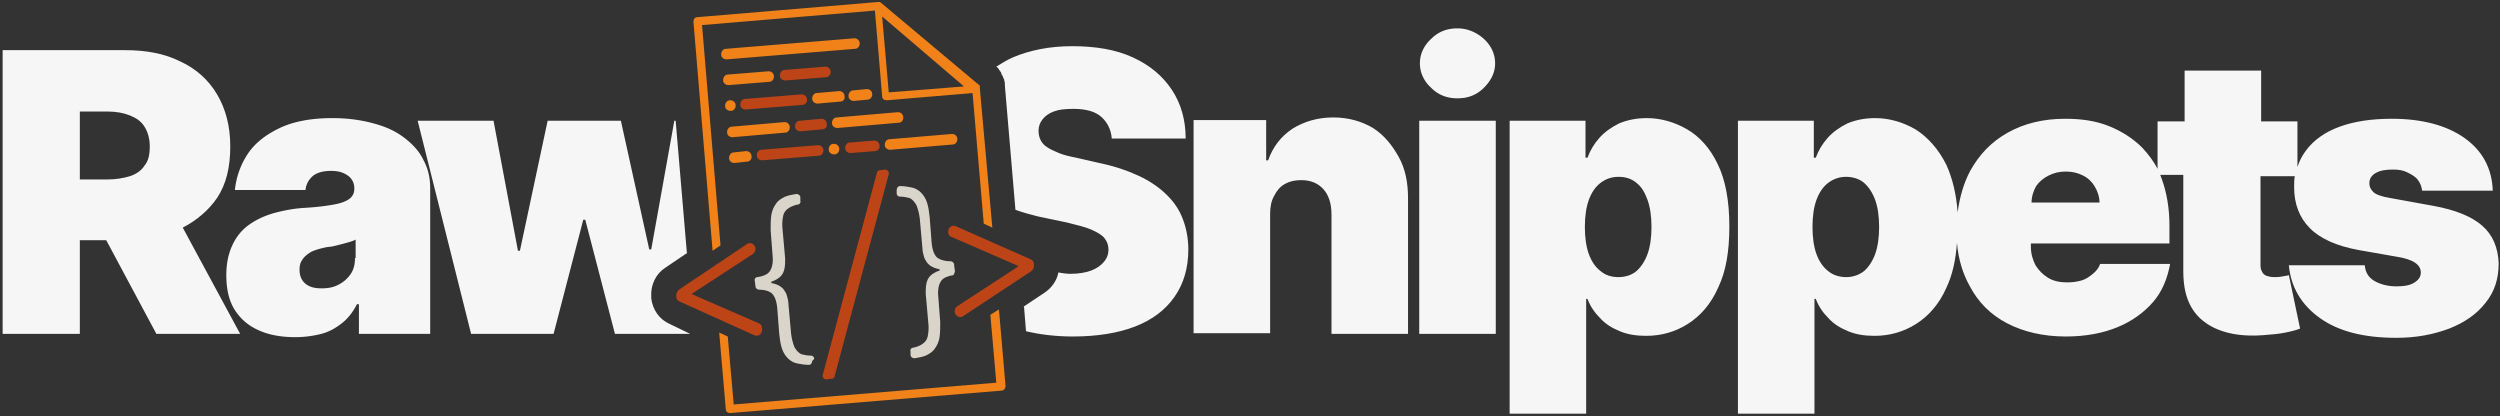 <svg xmlns="http://www.w3.org/2000/svg" viewBox="0 0 378.9 63.1" xml:space="preserve">
  <rect x="0" y="0" width="378.9" height="63.1" fill="#333333" stroke="none"/>
  <g fill="#f6f6f6">
    <path d="M61.3 20.9c-1.3-1-2.8-1.7-4.7-2.2-1.8-.5-3.9-.8-6.2-.8-3.2 0-5.9.5-8 1.5-2.1 1-3.8 2.3-4.9 4s-1.7 3.5-1.9 5.4h10.7c.1-1 .6-1.7 1.2-2.2.7-.5 1.6-.7 2.7-.7 1 0 1.8.2 2.5.7.6.4 1 1.1 1 1.9v.1c0 .6-.2 1.1-.7 1.5s-1.3.7-2.4.9c-1.1.2-2.6.4-4.4.5-1.7.1-3.2.4-4.7.8-1.4.4-2.7 1-3.8 1.8-1.1.8-1.9 1.8-2.5 3.1s-.9 2.8-.9 4.5c0 2.1.4 3.9 1.3 5.3s2.1 2.4 3.7 3.1c1.6.7 3.4 1 5.5 1a16 16 0 0 0 3.9-.5c1.2-.3 2.2-.9 3.1-1.6.9-.7 1.7-1.7 2.3-2.9h.3v4.5h10.8V28.5c0-1.5-.3-2.9-1-4.2-.6-1.3-1.6-2.4-2.9-3.4zm-7.5 18.2c0 1-.2 1.8-.7 2.5-.5.7-1.1 1.2-1.9 1.6-.8.4-1.6.5-2.5.5-1 0-1.8-.2-2.4-.7-.6-.5-.9-1.2-.9-2.1 0-.6.1-1.1.4-1.5.3-.5.7-.8 1.3-1.2.6-.3 1.3-.5 2.2-.7.5-.1.9-.1 1.3-.2l1.2-.3c.4-.1.7-.2 1.1-.3.3-.1.7-.2 1-.4v2.8zM220.9 14.9c1.6 0 2.9-.5 4-1.6s1.7-2.3 1.7-3.7-.6-2.7-1.7-3.7-2.5-1.6-4-1.6c-1.6 0-2.9.5-4 1.6-1.1 1-1.7 2.3-1.7 3.7s.6 2.7 1.7 3.7c1.1 1.1 2.4 1.6 4 1.6z"/>
    <path d="M32.9 30c1.4-2.1 2-4.7 2-7.8 0-3.1-.7-5.7-2-7.9s-3.2-3.9-5.6-5c-2.4-1.2-5.2-1.7-8.4-1.7H.4v43h11.7V36.4h4l7.6 14.2h12.7l-8.7-16.1c2.1-1.1 3.9-2.6 5.2-4.5zm-11-4.9c-.5.8-1.3 1.3-2.2 1.6-1 .3-2.1.5-3.5.5h-4.1V16.9h4.1c1.4 0 2.5.2 3.5.6s1.7.9 2.2 1.7c.5.8.8 1.8.8 3s-.2 2.2-.8 2.9zM101.5 49.1c-1.6-.7-2.6-2.2-2.8-3.9v-.3c-.1-1.7.7-3.4 2.1-4.3l3.4-2.3h-.1l-1.7-20h-.2l-3.5 19.5h-.3l-4.3-19.5H83L78.8 38h-.3l-3.7-19.7H63.3l8.1 32.3h12.5l4.5-17.3h.3l4.5 17.3h11.4l-3.1-1.5zM176.9 29.6c-1.1-1.1-2.5-2.1-4.2-2.9-1.7-.8-3.7-1.5-6.1-2l-3.5-.8c-1-.2-1.9-.4-2.6-.7-.7-.3-1.4-.6-1.8-.9-.5-.3-.8-.7-1-1.1-.2-.4-.3-.9-.3-1.4 0-.6.2-1.2.6-1.7.4-.5.9-.9 1.7-1.2.8-.3 1.7-.4 3-.4 1.9 0 3.3.4 4.2 1.2.9.8 1.5 1.9 1.6 3.3h11.2c0-2.8-.7-5.3-2.1-7.4-1.4-2.1-3.3-3.7-5.9-4.9S166 7 162.5 7c-3.4 0-6.4.6-9 1.7-.9.4-1.7.9-2.5 1.4.2.1.3.3.4.4l.1.2c.2.2.3.4.3.6l.1.1c.1.2.2.5.3.7v.1c.1.2.1.5.1.7v.1l1.6 18.8c1.1.4 2.2.7 3.4 1l4.3.9c1.6.4 2.9.7 3.8 1.1.9.4 1.6.8 2 1.3.4.5.6 1.1.6 1.7 0 .7-.2 1.3-.7 1.9-.4.5-1.1 1-1.9 1.3-.8.3-1.9.5-3.1.5-.7 0-1.3-.1-1.9-.2-.2 1.2-1 2.3-2 3l-3.3 2.2h.1l.3 3.7c2.1.5 4.5.8 7.1.8 3.6 0 6.8-.5 9.4-1.5 2.6-1 4.6-2.5 6-4.5 1.4-2 2.1-4.4 2.1-7.2 0-1.6-.3-3.2-.8-4.5-.5-1.4-1.3-2.6-2.4-3.7zM255.7 19.6c-1.9-1.1-4-1.7-6.1-1.7-1.6 0-3 .3-4.2.8-1.2.6-2.2 1.3-3 2.2-.8.9-1.4 1.9-1.8 3h-.3v-5.6h-11.5v44.4h11.6V45.3h.2c.4 1.1 1.1 2.1 1.9 2.9.8.9 1.8 1.5 3 2s2.5.7 4 .7c2.3 0 4.4-.6 6.3-1.8 1.9-1.2 3.5-3 4.6-5.5 1.2-2.5 1.7-5.5 1.7-9.3 0-3.9-.6-7.1-1.8-9.5-1.1-2.3-2.7-4.1-4.6-5.2zm-6 18.9c-.4 1.1-1 2-1.7 2.6-.7.6-1.7.9-2.7.9-1.1 0-2-.3-2.7-.9-.8-.6-1.4-1.5-1.8-2.6-.4-1.1-.6-2.5-.6-4.1 0-1.6.2-3 .6-4.1.4-1.1 1-2 1.8-2.6.8-.6 1.7-.9 2.7-.9 1.1 0 2 .3 2.7.9.8.6 1.3 1.5 1.7 2.6s.6 2.5.6 4.1-.2 3-.6 4.1zM376.2 34.2c-1.6-1.4-4.1-2.4-7.4-3l-6.6-1.2c-1.2-.2-2.1-.5-2.5-.9-.4-.4-.6-.8-.6-1.3 0-.7.3-1.2 1-1.6.7-.4 1.6-.5 2.6-.5.8 0 1.5.1 2.1.4.6.3 1.2.6 1.6 1.1.4.5.6 1 .7 1.7h10.7c-.1-3.4-1.6-6.1-4.3-8s-6.4-2.9-11-2.9c-3.1 0-5.7.4-7.9 1.2-2.2.8-3.9 2-5.1 3.6-.6.8-1 1.6-1.3 2.5v-6.9h-5.5v-7.7h-11.6v7.7H327v7.2c-.6-1.2-1.4-2.2-2.3-3.2-1.4-1.4-3.1-2.5-5.1-3.3-2-.8-4.2-1.1-6.6-1.1-3.3 0-6.2.7-8.7 2.1-2.5 1.4-4.3 3.3-5.7 5.8-1 1.9-1.6 4-1.9 6.3-.2-2.8-.8-5.2-1.7-7.2-1.2-2.4-2.8-4.2-4.7-5.4-1.9-1.1-4-1.7-6.1-1.7-1.6 0-3 .3-4.2.8-1.2.6-2.2 1.3-3 2.2-.8.9-1.4 1.9-1.8 3h-.3v-5.6h-11.5v44.4H275V45.3h.2c.4 1.1 1.1 2.1 1.9 2.9.8.9 1.8 1.5 3 2s2.5.7 4 .7c2.3 0 4.4-.6 6.3-1.8 1.9-1.2 3.5-3 4.6-5.5.9-1.9 1.4-4.1 1.6-6.8.2 2.5.9 4.7 1.9 6.5 1.3 2.5 3.2 4.4 5.7 5.7 2.5 1.3 5.5 2 8.9 2 3 0 5.6-.5 7.8-1.4 2.2-.9 4-2.2 5.4-3.8 1.4-1.6 2.2-3.6 2.6-5.8h-10.6c-.2.6-.6 1.1-1.1 1.5-.5.4-1 .8-1.7 1-.7.2-1.4.3-2.2.3-1.1 0-2.1-.2-2.9-.7-.8-.5-1.4-1.1-1.9-1.9-.4-.8-.7-1.7-.7-2.8v-.5h21v-2.7c0-2.6-.4-4.9-1.1-6.9-.1-.3-.2-.5-.3-.8h3.5v14.6c0 2.3.4 4.1 1.3 5.6s2.3 2.6 4.1 3.3c1.8.7 4 1 6.7.8 1.3-.1 2.5-.2 3.4-.4 1-.2 1.7-.4 2.2-.6l-1.7-8.1c-.2.1-.6.1-1 .2-.5.1-.9.1-1.2.1-.5 0-.9-.1-1.2-.2-.3-.1-.6-.4-.7-.7-.2-.3-.2-.7-.2-1.1V26.7h5.2c-.1.5-.1 1.1-.1 1.7 0 2.5.8 4.6 2.4 6.2 1.6 1.6 4.1 2.7 7.4 3.3l5.7 1c1.3.2 2.2.5 2.8.9.6.4.9.9.9 1.5 0 .7-.4 1.2-1.1 1.6s-1.6.5-2.6.5c-1.3 0-2.4-.3-3.3-.8s-1.4-1.3-1.5-2.4h-11.5c.3 3.3 1.9 6 4.7 8 2.8 2 6.6 3 11.6 3 3 0 5.6-.5 8-1.4 2.3-.9 4.2-2.2 5.5-3.9 1.4-1.7 2-3.7 2-6-.1-2.4-.9-4.3-2.5-5.7zm-92 4.3c-.4 1.1-1 2-1.7 2.6-.8.6-1.7.9-2.7.9s-2-.3-2.7-.9c-.8-.6-1.4-1.5-1.8-2.6-.4-1.1-.6-2.5-.6-4.1 0-1.6.2-3 .6-4.1.4-1.1 1-2 1.8-2.6.8-.6 1.7-.9 2.7-.9s2 .3 2.7.9c.7.6 1.3 1.5 1.7 2.6.4 1.1.6 2.5.6 4.1s-.2 3-.6 4.1zm23.7-7.8c0-.9.3-1.8.7-2.5.5-.7 1.1-1.2 1.9-1.6s1.6-.6 2.6-.6 1.8.2 2.6.6c.8.4 1.4 1 1.8 1.7s.7 1.5.7 2.4h-10.3zM208.1 19.4c-1.7-1-3.7-1.6-6-1.6-2.4 0-4.4.6-6.2 1.7-1.8 1.2-3 2.8-3.7 4.8h-.3v-6.1h-11v32.3h11.6V32.4c0-1.1.2-2 .6-2.7.4-.8.9-1.4 1.6-1.8s1.5-.6 2.5-.6c1.5 0 2.6.5 3.4 1.4.8.9 1.2 2.2 1.2 3.8v18.1h11.6V30c0-2.3-.4-4.4-1.4-6.2s-2.2-3.3-3.9-4.4zM215.1 18.3h11.6v32.3h-11.6z"/>
  </g>
  <path d="m151.4 46.9 1 11.6c0 .3-.2.7-.6.7l-41.1 3.4c-.4 0-.7-.2-.7-.6l-1-11.6 1.3.6.9 10.3L151 58l-.9-10.3 1.3-.8z" fill="#f08219"/>
  <path d="M156.7 40c0-.3-.2-.6-.5-.7l-11.3-5c-.6-.3-1.2.2-1.2.8v.1c0 .3.2.6.5.7l10.1 4.4v.1l-9.2 6c-.3.2-.4.5-.4.8v.1c.1.6.8 1 1.3.6l10.3-6.8c.3-.2.4-.5.4-.8V40z" fill="#bc4417"/>
  <path d="m144.7 40.9-.1-.8c0-.3-.3-.5-.5-.5-.9 0-1.5-.2-2-.5-.5-.4-.8-1.2-.9-2.3l-.3-3.9c-.1-.9-.2-1.6-.4-2.2-.2-.6-.5-1.1-.9-1.5-.4-.4-.9-.7-1.5-.8-.5-.1-1.1-.2-1.7-.2-.3 0-.5.3-.5.6v.5c0 .3.2.5.5.5.5 0 1 .1 1.4.2.5.2.8.6 1.1 1.1.2.5.4 1.2.5 2l.4 4.5c0 .6.2 1.1.3 1.5.2.4.4.8.8 1.1.4.3.9.5 1.5.6v.2c-.6.2-1.1.5-1.4.8-.3.3-.5.7-.6 1.2-.1.5-.1 1-.1 1.5l.4 4.5c.1.8 0 1.5-.1 2s-.4.9-.9 1.2c-.3.2-.8.4-1.3.5-.3 0-.5.3-.4.6v.5c0 .3.3.5.6.5.6-.1 1.2-.2 1.7-.4.6-.3 1.1-.6 1.4-1.1.3-.4.6-1 .7-1.7.1-.7.1-1.4.1-2.3l-.3-3.9c-.1-1.1.1-1.9.5-2.4.3-.4 1-.7 1.8-.8.1-.2.3-.5.2-.8z" fill="#d9d5ca"/>
  <path d="m134.2 25.7-.9.1c-.2 0-.4.2-.4.4l-8.2 30.6c-.1.4.2.7.5.7l.9-.1c.2 0 .4-.2.4-.4l8.2-30.6c.1-.3-.2-.7-.5-.7z" fill="#bc4417"/>
  <path d="M123.4 54.4c0-.3-.2-.5-.5-.5-.5 0-1-.1-1.4-.2-.5-.2-.8-.6-1.1-1.1-.2-.5-.4-1.2-.5-2l-.4-4.5c0-.6-.2-1.1-.3-1.5-.2-.4-.4-.8-.8-1.1-.4-.3-.9-.5-1.5-.6v-.2c.6-.2 1.1-.5 1.4-.8.3-.3.5-.7.6-1.2.1-.5.1-1 .1-1.5l-.4-4.5c-.1-.8 0-1.5.1-2s.4-.9.9-1.2c.3-.2.8-.4 1.3-.5.3 0 .5-.3.4-.6v-.5c0-.3-.3-.5-.6-.5-.6.1-1.2.2-1.7.4-.6.3-1.1.6-1.4 1.1-.3.4-.6 1-.7 1.7-.1.7-.1 1.4-.1 2.3l.3 3.9c.1 1.1-.1 1.9-.5 2.4-.3.4-1 .7-1.8.8-.3 0-.5.3-.4.6l.1.8c0 .3.3.5.5.5.9 0 1.5.2 1.9.5.5.4.8 1.2.9 2.3l.3 3.9c.1.9.2 1.6.4 2.2.2.6.5 1.1.9 1.5.4.4.9.7 1.5.8.5.1 1.1.2 1.7.2.3 0 .5-.3.5-.6l.3-.3z" fill="#d9d5ca"/>
  <path d="M115.5 49.7c0-.3-.2-.6-.5-.7l-10.1-4.4v-.1l9.2-6c.3-.2.4-.5.4-.8v-.1c-.1-.6-.8-1-1.3-.6l-10.3 6.9c-.2.2-.4.5-.4.8v.3c0 .3.2.6.5.7l11.3 5.1c.6.3 1.2-.2 1.2-.8v-.3z" fill="#bc4417"/>
  <g>
    <path d="M113.9 23.7c0-.5-.4-.8-.8-.8l-1.9.2c-.4 0-.7.4-.7.8v.1c0 .4.4.7.8.7l1.9-.2c.4 0 .8-.4.7-.8z" fill="#f08219"/>
    <path d="M124.8 22.8c0-.5-.4-.8-.8-.8l-8.6.7c-.4 0-.7.4-.7.8v.1c0 .4.4.7.8.7l8.6-.7c.4 0 .7-.4.7-.8z" fill="#bc4417"/>
    <path d="M127.2 22.6c0-.5-.4-.8-.8-.8h-.1c-.4 0-.7.4-.7.8v.1c0 .4.4.7.8.7h.1c.4 0 .7-.4.7-.8z" fill="#f08219"/>
    <path d="M133.3 22.1c0-.5-.4-.8-.8-.8l-3.7.3c-.4 0-.7.4-.7.8v.1c0 .4.4.7.8.7l3.7-.3c.4 0 .8-.4.7-.8z" fill="#bc4417"/>
    <path d="M145.1 21.1c0-.5-.4-.8-.8-.8l-9.5.8c-.4 0-.7.4-.7.8v.1c0 .4.4.7.8.7l9.5-.8c.4 0 .7-.4.7-.8zM136.9 17.8c0-.5-.4-.8-.8-.8l-9.3.8c-.4 0-.7.4-.7.8v.1c0 .4.4.7.8.7l9.3-.8c.4 0 .7-.3.7-.8z" fill="#f08219"/>
    <path d="M125.3 18.8c0-.5-.4-.8-.8-.8l-3.3.3c-.4 0-.7.4-.7.8v.1c0 .4.4.7.8.7l3.3-.3c.5 0 .8-.4.7-.8z" fill="#bc4417"/>
    <path d="M119.7 19.3c0-.5-.4-.8-.8-.8l-8 .7c-.4 0-.7.4-.7.8v.1c0 .4.4.7.8.7l8-.7c.4 0 .7-.4.7-.8zM117.3 11.6c0-.5-.4-.8-.8-.8l-6.2.5c-.4 0-.7.4-.7.8v.1c0 .4.4.7.8.7l6.2-.5c.4 0 .7-.4.7-.8z" fill="#f08219"/>
    <path d="M125.9 10.9c0-.5-.4-.8-.8-.8l-6.2.5c-.4 0-.7.4-.7.8v.1c0 .4.4.7.8.7l6.2-.5c.4 0 .7-.4.7-.8z" fill="#bc4417"/>
    <path d="M130.3 6.6c0-.5-.4-.8-.8-.8L110 7.4c-.4 0-.7.4-.7.8v.1c0 .4.4.7.8.7l19.5-1.6c.4 0 .7-.4.7-.8zM111.5 16c0-.5-.4-.8-.8-.8h-.1c-.4 0-.7.4-.7.8v.1c0 .4.4.7.8.7h.1c.4 0 .7-.4.7-.8z" fill="#f08219"/>
    <path d="M122.3 15.1c0-.5-.4-.8-.8-.8l-8.6.7c-.4 0-.7.4-.7.8v.1c0 .4.4.7.8.7l8.6-.7c.4 0 .8-.4.7-.8z" fill="#bc4417"/>
    <path d="M128 14.6c0-.5-.4-.8-.8-.8l-3.4.3c-.4 0-.7.4-.7.8v.1c0 .4.4.7.8.7l3.4-.3c.5 0 .8-.4.7-.8zM132.2 14.3c0-.5-.4-.8-.8-.8l-2.1.2c-.4 0-.7.4-.7.8v.1c0 .4.4.7.8.7l2.1-.2c.4 0 .7-.4.7-.8z" fill="#f08219"/>
  </g>
  <path d="M148.5 13.3V13s0-.1-.1-.1L133.5.4s-.1 0-.1-.1H133.1l-27.4 2.3c-.4 0-.6.3-.6.7L108 38l1.2-.8-2.8-33.4 26.2-2.2 1.1 13c0 .4.3.6.7.6l13-1.1 1.7 19.8 1.3.6-1.9-21.2zm-13.8.7-1-11.5 6.2 5.3 6.2 5.3-11.4.9z" fill="#f08219"/>
</svg>

